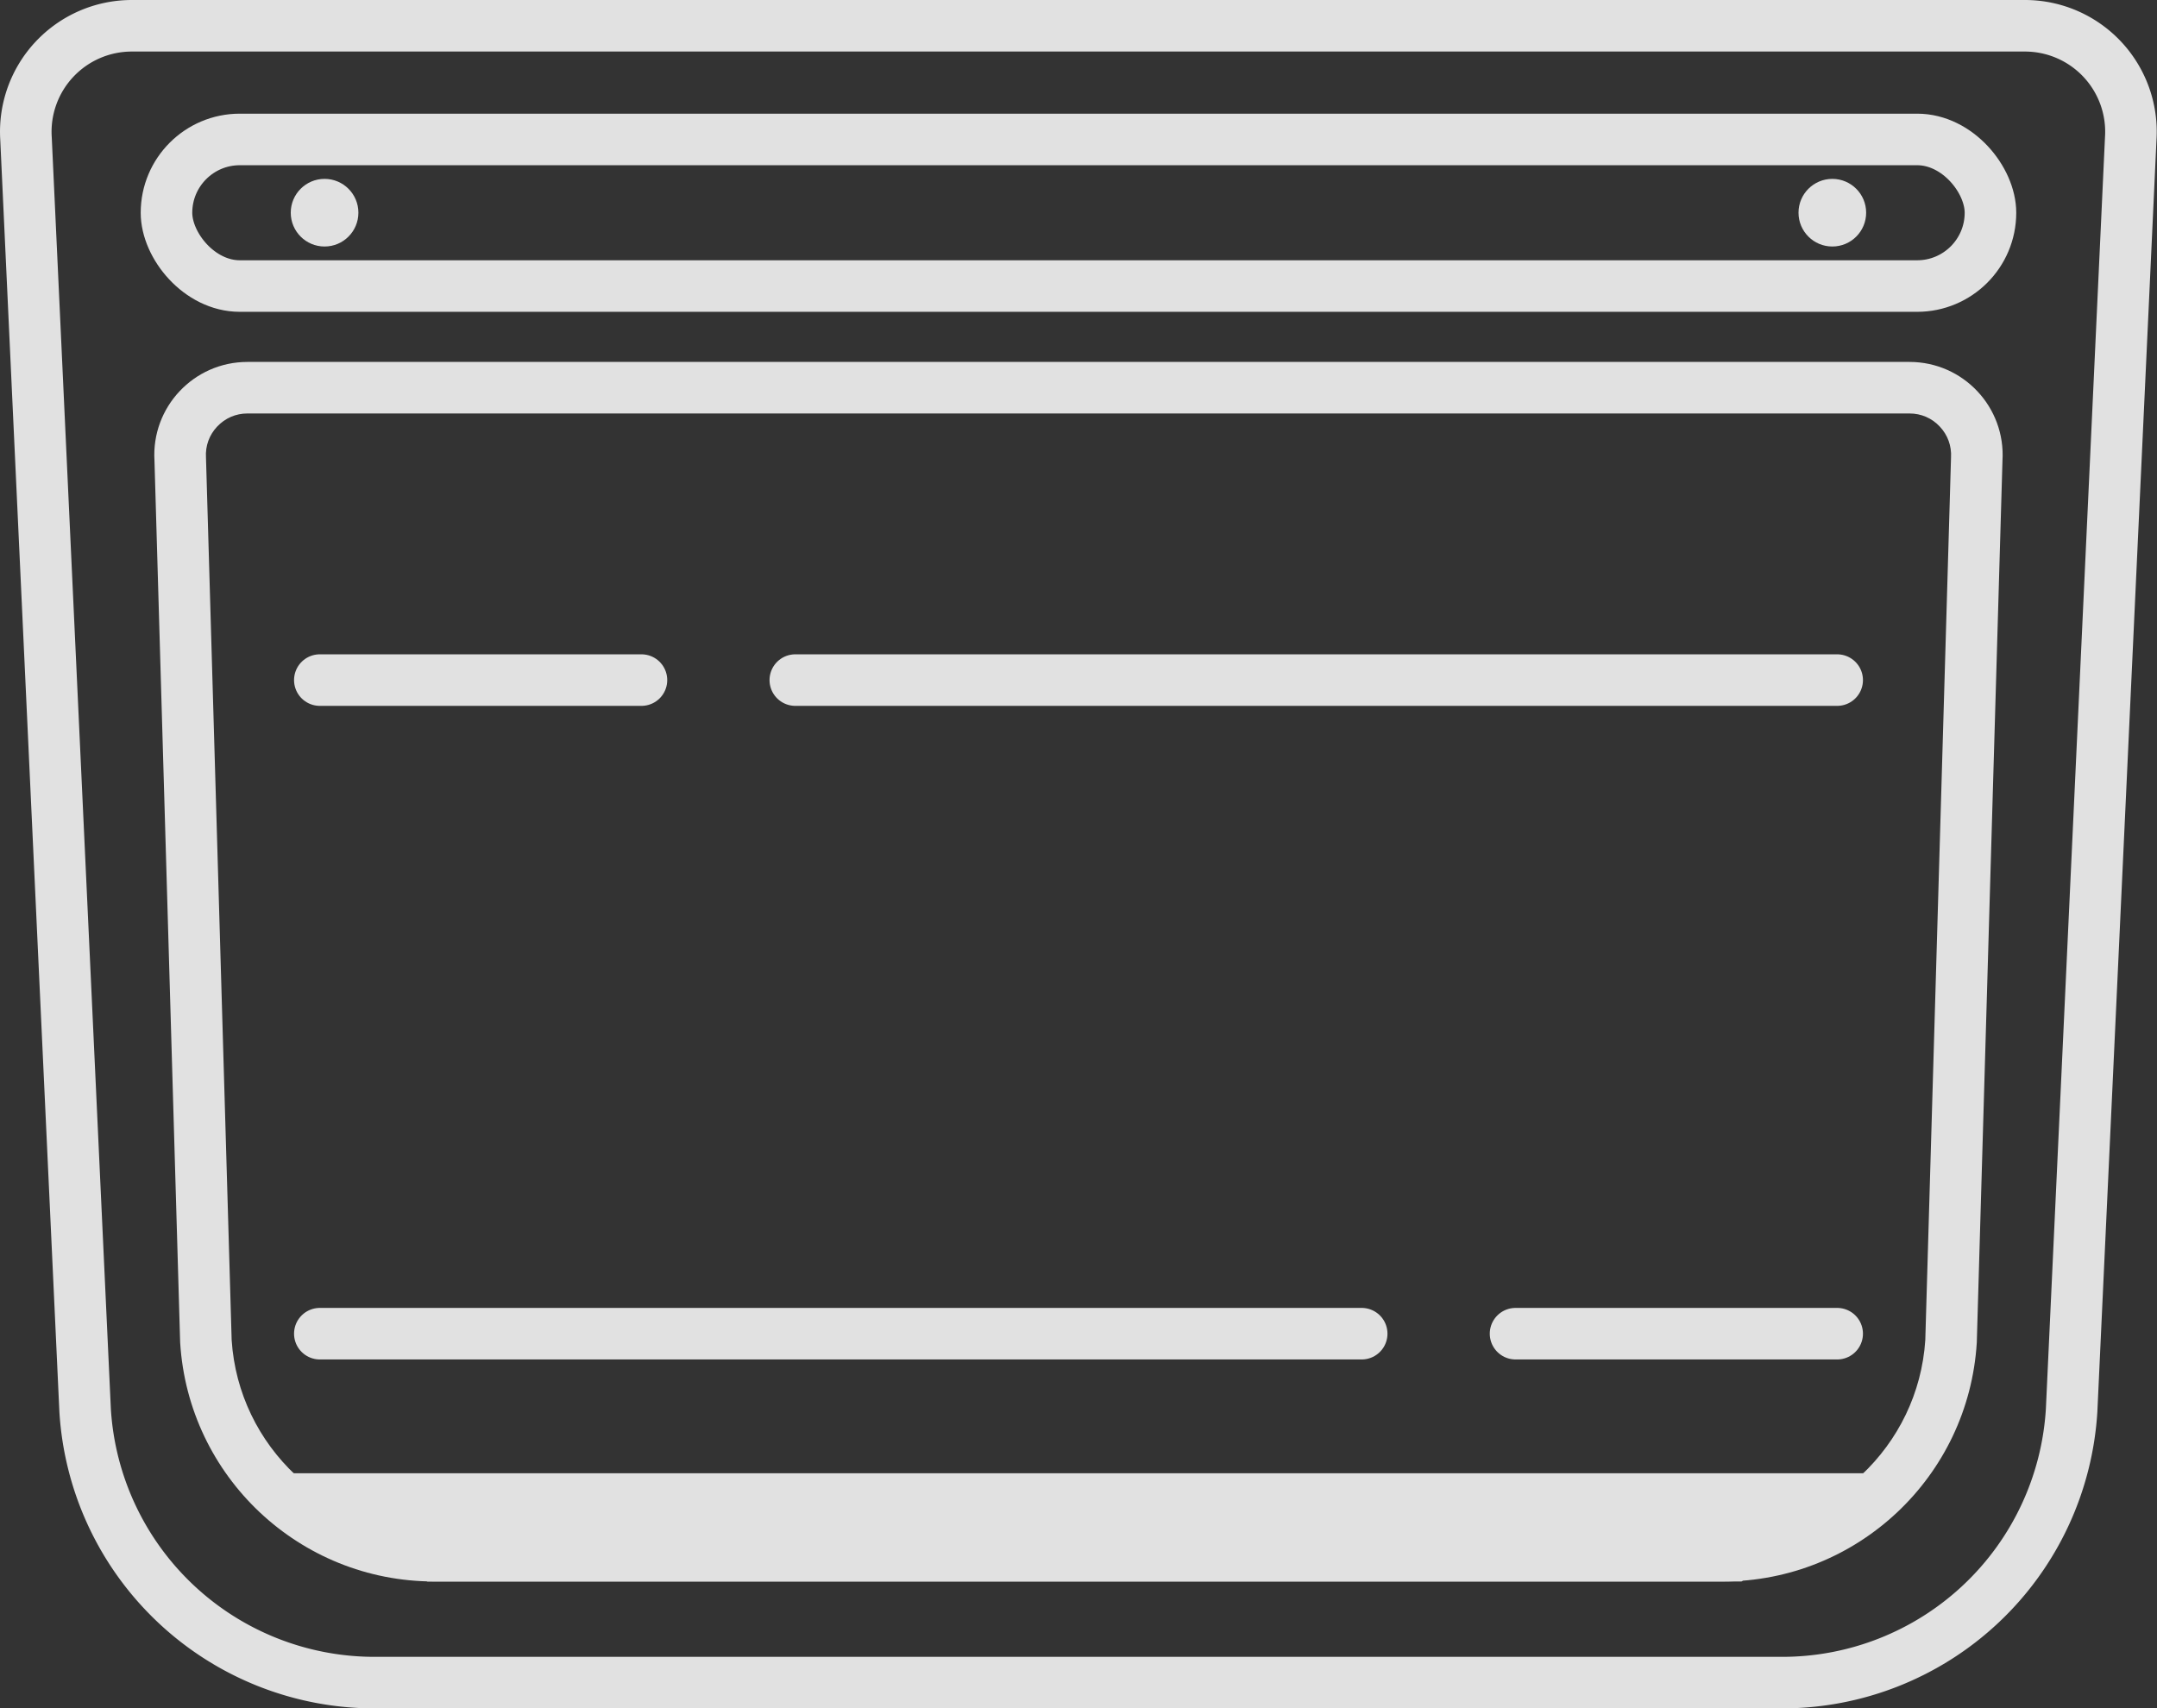 <svg xmlns="http://www.w3.org/2000/svg" width="41.835" height="33.141" viewBox="0 0 41.835 33.141">
  <rect x="0" y="0" width="41.835" height="33.141" fill="#333333" stroke="none"/>
  <g id="product_ico6" transform="translate(0.5 0.5)" opacity="0.85">
    <rect id="사각형_174" data-name="사각형 174" width="35.376" height="2.844" rx="1.422" transform="translate(2.729 2.205)" fill="none" stroke="#fff" stroke-linecap="round" stroke-miterlimit="10" stroke-width="1"/>
    <path id="패스_11447" data-name="패스 11447" d="M-6793.629,324.292h-18.361a2.056,2.056,0,0,0-2.052,2.181l1.147,24.678a5.624,5.624,0,0,0,5.614,5.282h27.3a5.624,5.624,0,0,0,5.614-5.282l1.147-24.678a2.056,2.056,0,0,0-2.052-2.181Z" transform="translate(6814.046 -324.292)" fill="none" stroke="#fff" stroke-linecap="round" stroke-miterlimit="10" stroke-width="1"/>
    <g id="패스_11448" data-name="패스 11448" transform="translate(6783.079 -405.298)" fill="none" stroke-miterlimit="10">
      <path d="M-6762.662,411.819h-16.119a1.805,1.805,0,0,0-1.8,1.915l.5,17.106a4.938,4.938,0,0,0,4.928,4.637h24.99a4.937,4.937,0,0,0,4.928-4.637l.5-17.106a1.805,1.805,0,0,0-1.8-1.915Z" stroke="none"/>
      <path d="M -6778.781 412.819 C -6779.005 412.819 -6779.213 412.909 -6779.367 413.073 C -6779.521 413.236 -6779.598 413.449 -6779.584 413.673 L -6779.583 413.705 L -6779.086 430.794 C -6778.952 432.861 -6777.229 434.477 -6775.157 434.477 L -6750.167 434.477 C -6748.095 434.477 -6746.372 432.861 -6746.238 430.794 L -6745.739 413.673 C -6745.726 413.449 -6745.803 413.236 -6745.957 413.073 C -6746.11 412.909 -6746.318 412.819 -6746.543 412.819 L -6778.781 412.819 M -6778.781 411.819 L -6746.543 411.819 C -6745.503 411.819 -6744.678 412.696 -6744.741 413.734 L -6745.239 430.84 C -6745.397 433.446 -6747.557 435.477 -6750.167 435.477 L -6775.157 435.477 C -6777.767 435.477 -6779.926 433.446 -6780.085 430.84 L -6780.583 413.734 C -6780.646 412.696 -6779.821 411.819 -6778.781 411.819 Z" stroke="none" fill="#fff"/>
    </g>
    <path id="패스_11449" data-name="패스 11449" d="M-6719.476,703.345h-25.492l-2.853-2.1h30.966Z" transform="translate(6752.754 -673.166)" fill="#fff"/>
    <g id="그룹_14168" data-name="그룹 14168" transform="translate(5.703 25.372)">
      <line id="선_129" data-name="선 129" x2="20.207" fill="none" stroke="#fff" stroke-linecap="round" stroke-miterlimit="10" stroke-width="1"/>
      <line id="선_130" data-name="선 130" x2="6.238" transform="translate(23.191)" fill="none" stroke="#fff" stroke-linecap="round" stroke-miterlimit="10" stroke-width="1"/>
    </g>
    <g id="그룹_14169" data-name="그룹 14169" transform="translate(5.703 12.693)">
      <line id="선_131" data-name="선 131" x1="20.207" transform="translate(9.222)" fill="none" stroke="#fff" stroke-linecap="round" stroke-miterlimit="10" stroke-width="1"/>
      <line id="선_132" data-name="선 132" x1="6.238" fill="none" stroke="#fff" stroke-linecap="round" stroke-miterlimit="10" stroke-width="1"/>
    </g>
    <g id="그룹_14170" data-name="그룹 14170" transform="translate(5.139 2.97)">
      <circle id="타원_25" data-name="타원 25" cx="0.656" cy="0.656" r="0.656" fill="#fff"/>
      <circle id="타원_26" data-name="타원 26" cx="0.656" cy="0.656" r="0.656" transform="translate(29.243)" fill="#fff"/>
    </g>
  </g>
</svg>
